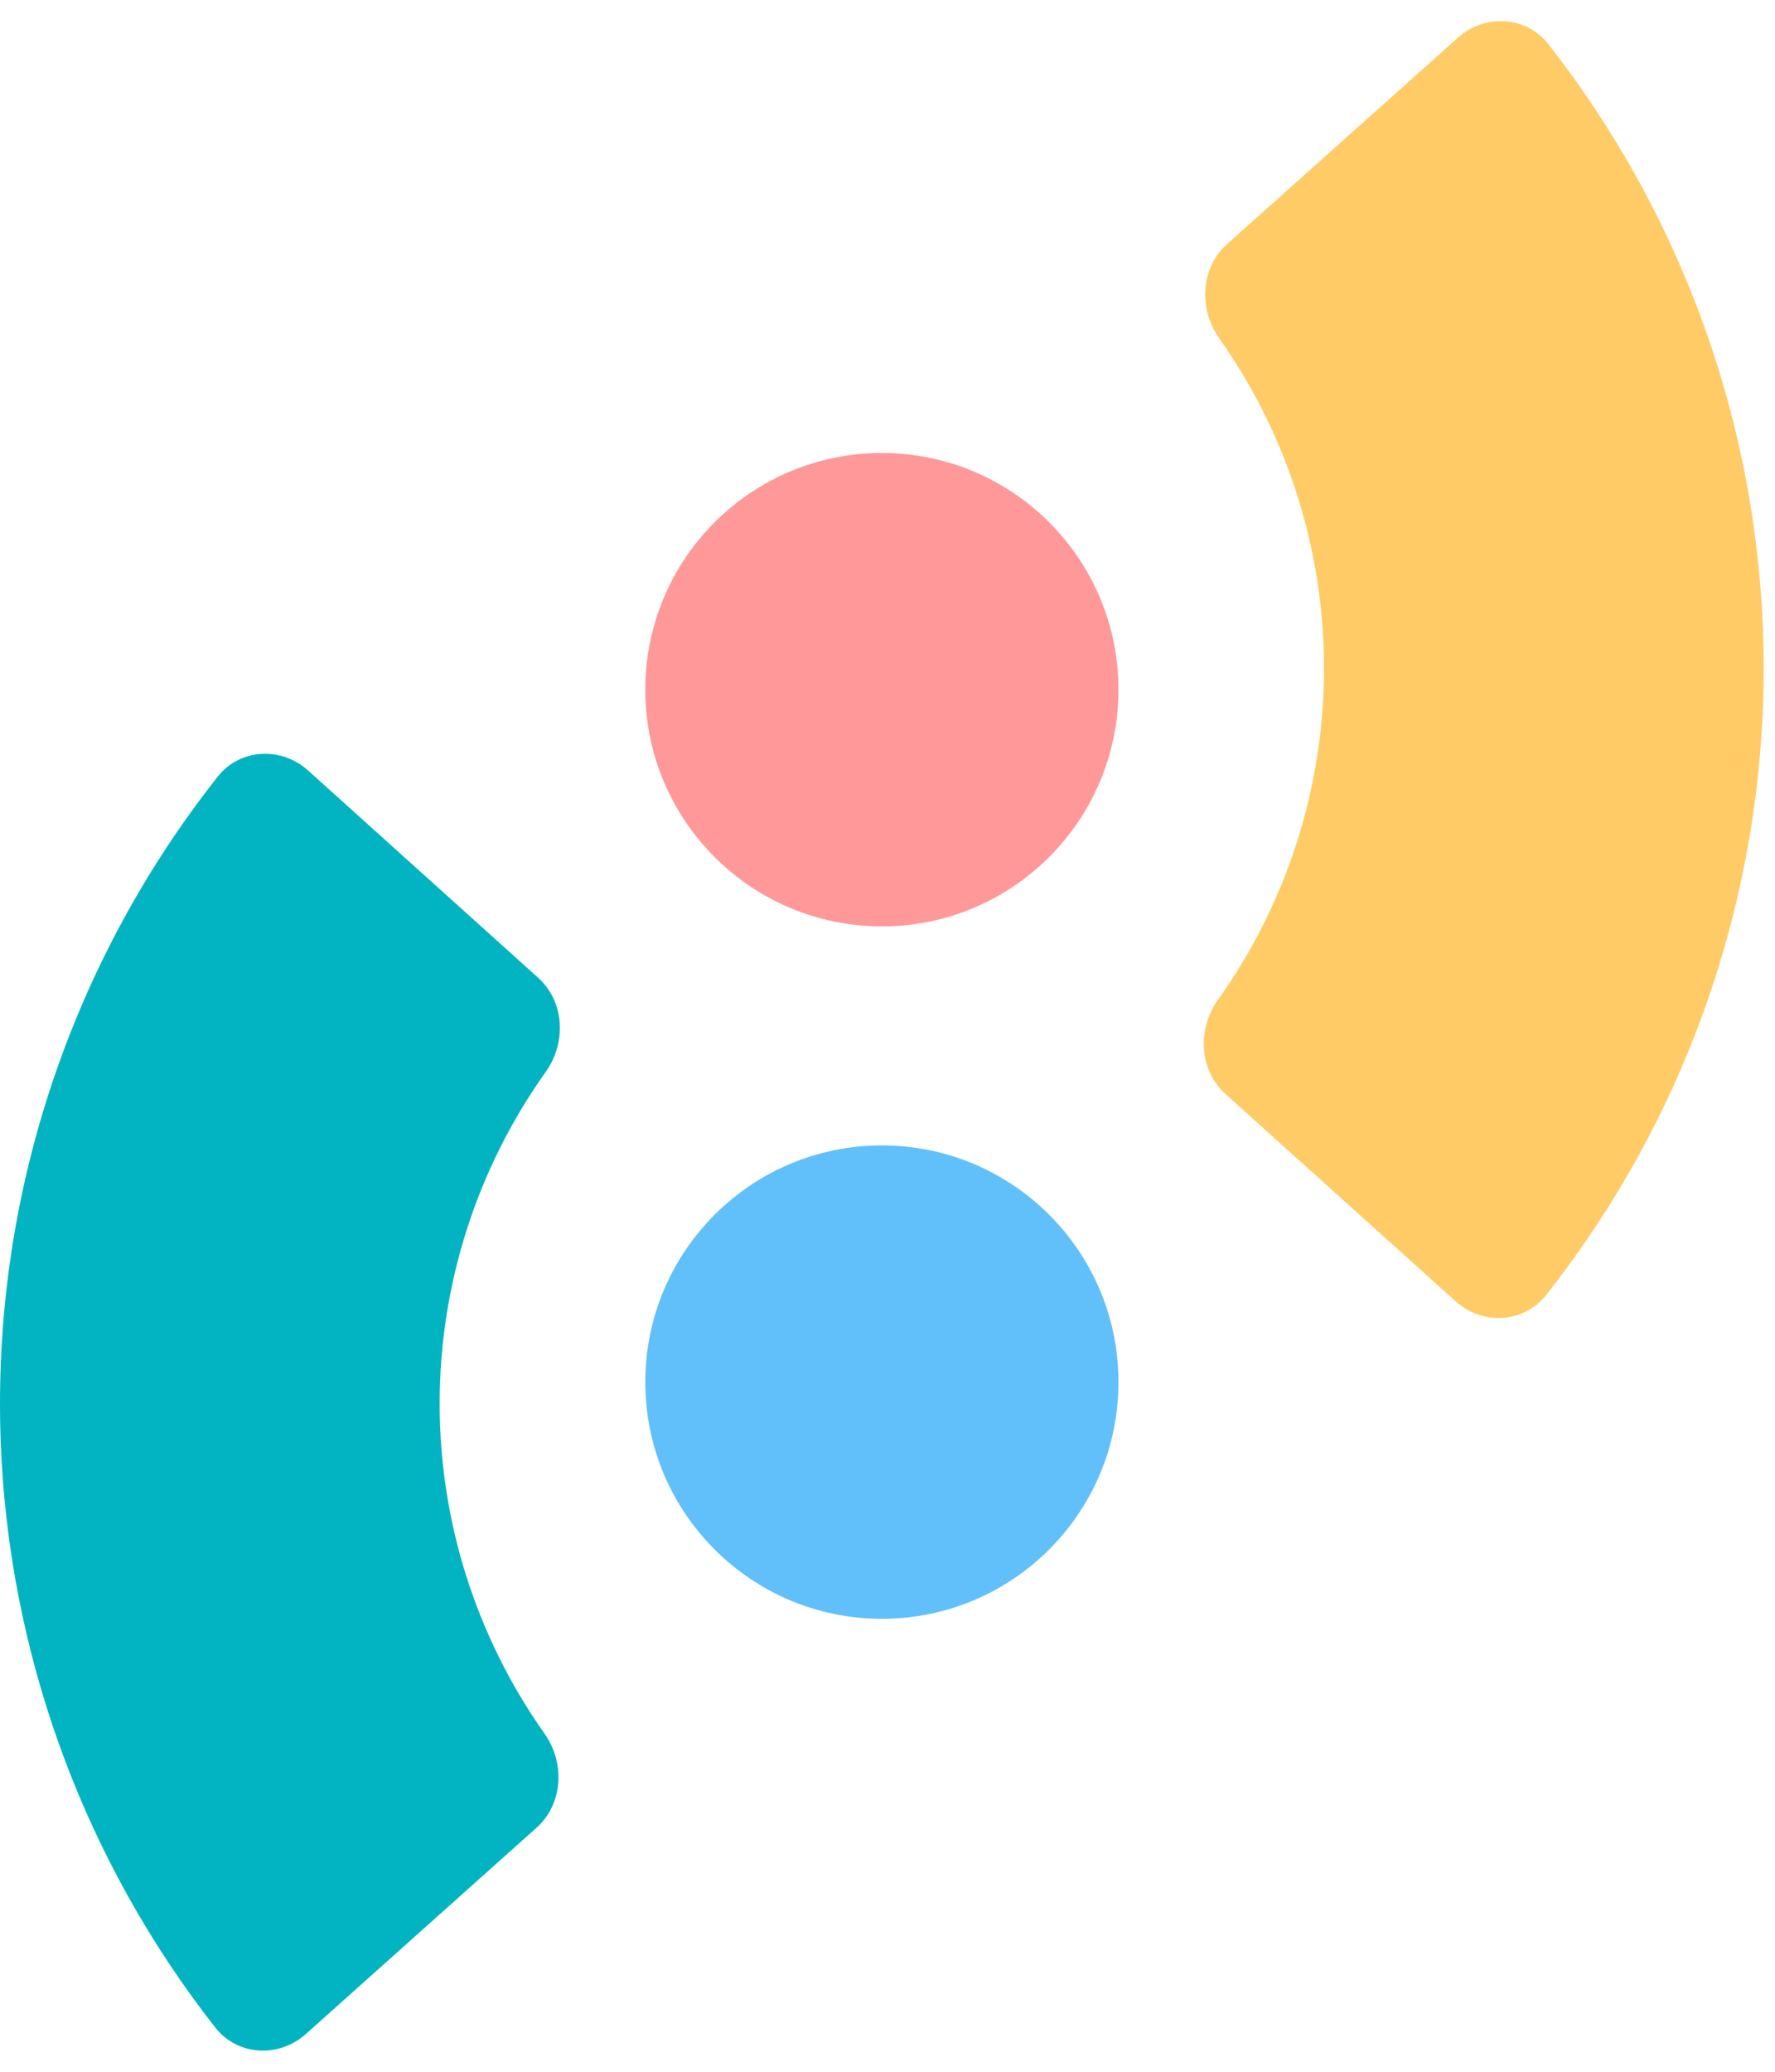 <svg viewBox="0 0 42 49" fill="none" xmlns="http://www.w3.org/2000/svg">
<path class="signet" d="M26.465 32.689C26.465 35.781 23.959 38.287 20.867 38.287C17.775 38.287 15.269 35.781 15.269 32.689C15.269 29.597 17.775 27.091 20.867 27.091C23.959 27.091 26.465 29.597 26.465 32.689Z" fill="#61C0F9"/>
<path class="signet" d="M15.269 16.312C15.269 13.22 17.775 10.714 20.867 10.714C23.959 10.714 26.465 13.22 26.465 16.312C26.465 19.404 23.959 21.91 20.867 21.91C17.775 21.91 15.269 19.404 15.269 16.312Z" fill="#FF9899"/>
<path class="signet" d="M7.233 48.111C6.599 48.677 5.621 48.625 5.096 47.956C1.794 43.745 -0.01 38.534 4.19421e-05 33.153C0.01 27.771 1.834 22.567 5.152 18.368C5.679 17.701 6.657 17.653 7.289 18.222L12.731 23.123C13.363 23.692 13.406 24.661 12.912 25.353C11.293 27.626 10.409 30.356 10.403 33.172C10.398 35.988 11.272 38.721 12.883 41C13.374 41.694 13.328 42.663 12.694 43.23L7.233 48.111Z" fill="#02B4C1"/>
<path class="signet" d="M34.5 0.89C35.134 0.323 36.112 0.375 36.636 1.044C39.938 5.255 41.742 10.466 41.732 15.848C41.722 21.229 39.899 26.433 36.581 30.632C36.054 31.299 35.076 31.347 34.444 30.778L29.001 25.878C28.369 25.308 28.326 24.339 28.82 23.647C30.44 21.374 31.324 18.644 31.329 15.828C31.334 13.012 30.46 10.279 28.849 8C28.358 7.306 28.405 6.337 29.039 5.77L34.5 0.89Z" fill="#FFCB66"/>
</svg>
